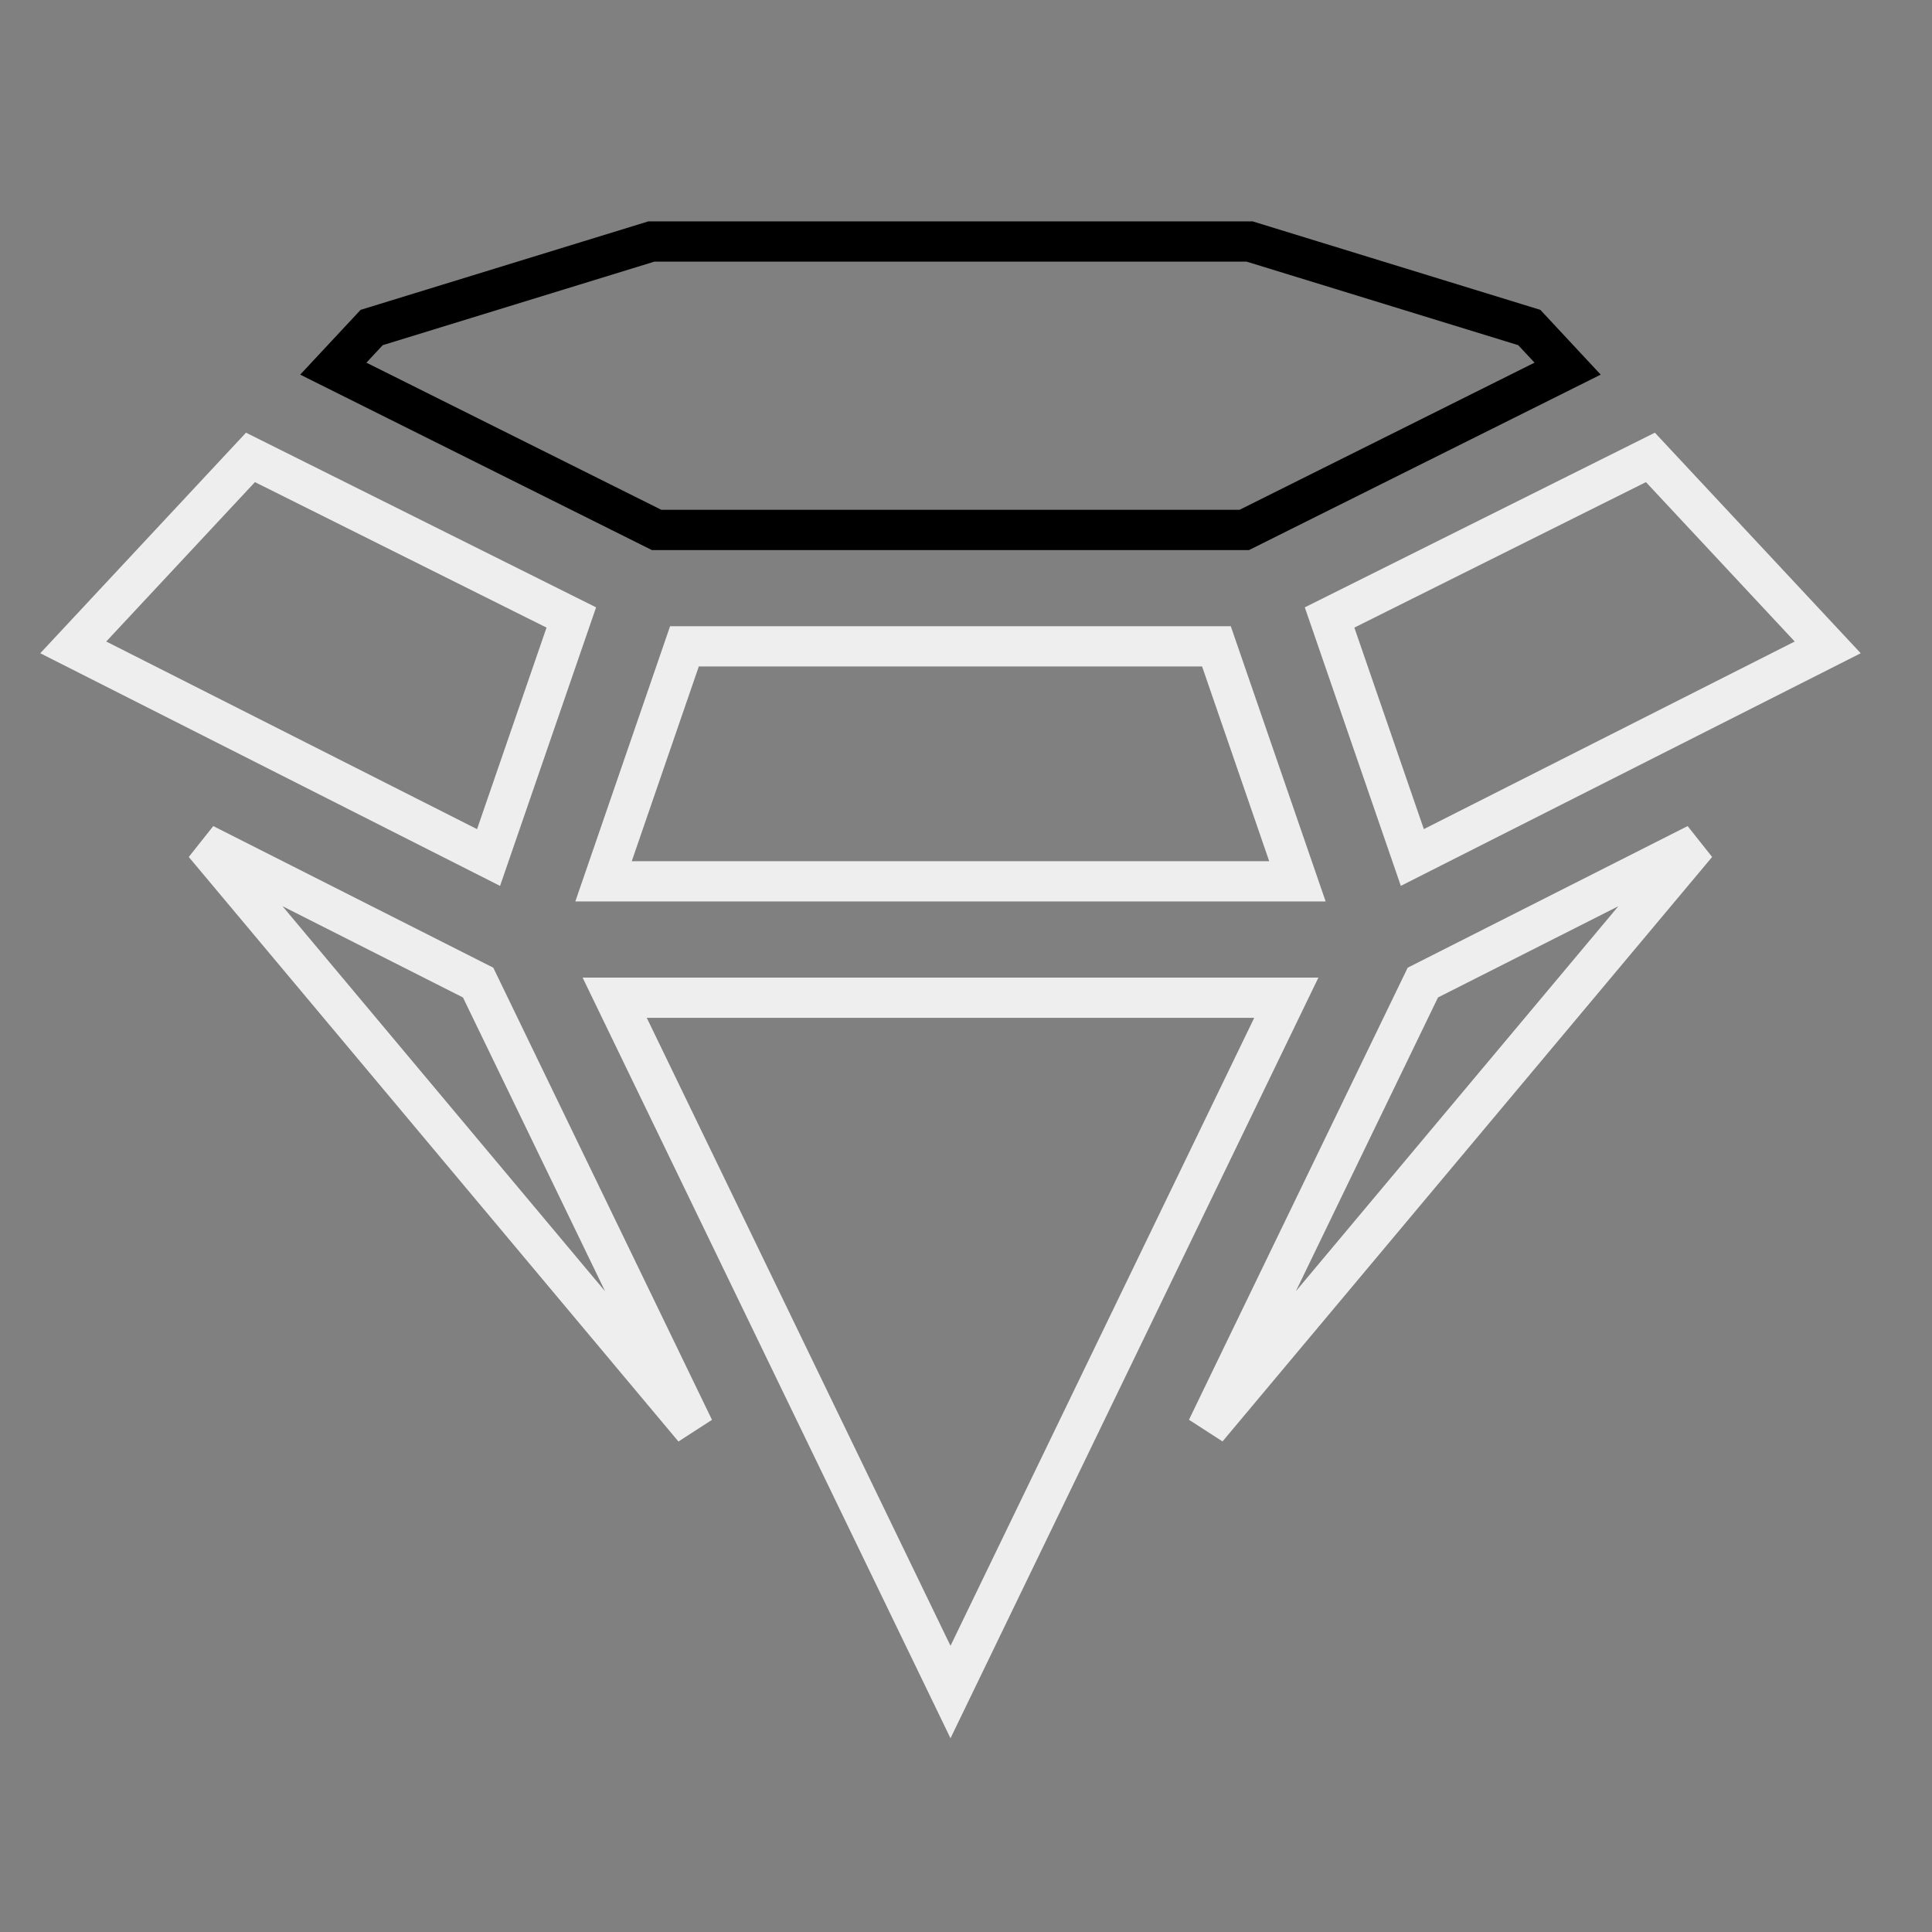 <svg width="48" height="48" viewBox="0 0 48 48" fill="none"
    xmlns="http://www.w3.org/2000/svg">
    <rect x="0" y="0" width="48" height="48" fill="#808080" stroke="none"/>
    <path d="M15.272 24.788H31.958L23.615 42.038L15.272 24.788Z" stroke="#EEEEEE"/>
    <path d="M17.005 16.058H30.222L32.234 21.896H14.995L17.005 16.058Z" stroke="#EEEEEE"/>
    <path d="M42.154 20.97L29.99 35.491L30.238 34.977L30.238 34.977L35.35 24.412L42.154 20.97Z" stroke="#EEEEEE"/>
    <path d="M11.879 24.412L17.239 35.493L5.073 20.97L11.879 24.412Z" stroke="#EEEEEE"/>
    <path d="M12.138 21.305L1.82 16.084L6.223 11.364L14.194 15.341L12.138 21.305Z" stroke="#EEEEEE"/>
    <path d="M31.046 6L37.995 8.137L38.947 9.159L30.914 13.166H16.313L8.281 9.159L9.234 8.137L16.183 6H31.046Z" stroke="currentColor"/>
    <path d="M33.033 15.341L41.004 11.364L45.409 16.084L35.089 21.304L33.033 15.341Z" stroke="#EEEEEE"/>
</svg>
